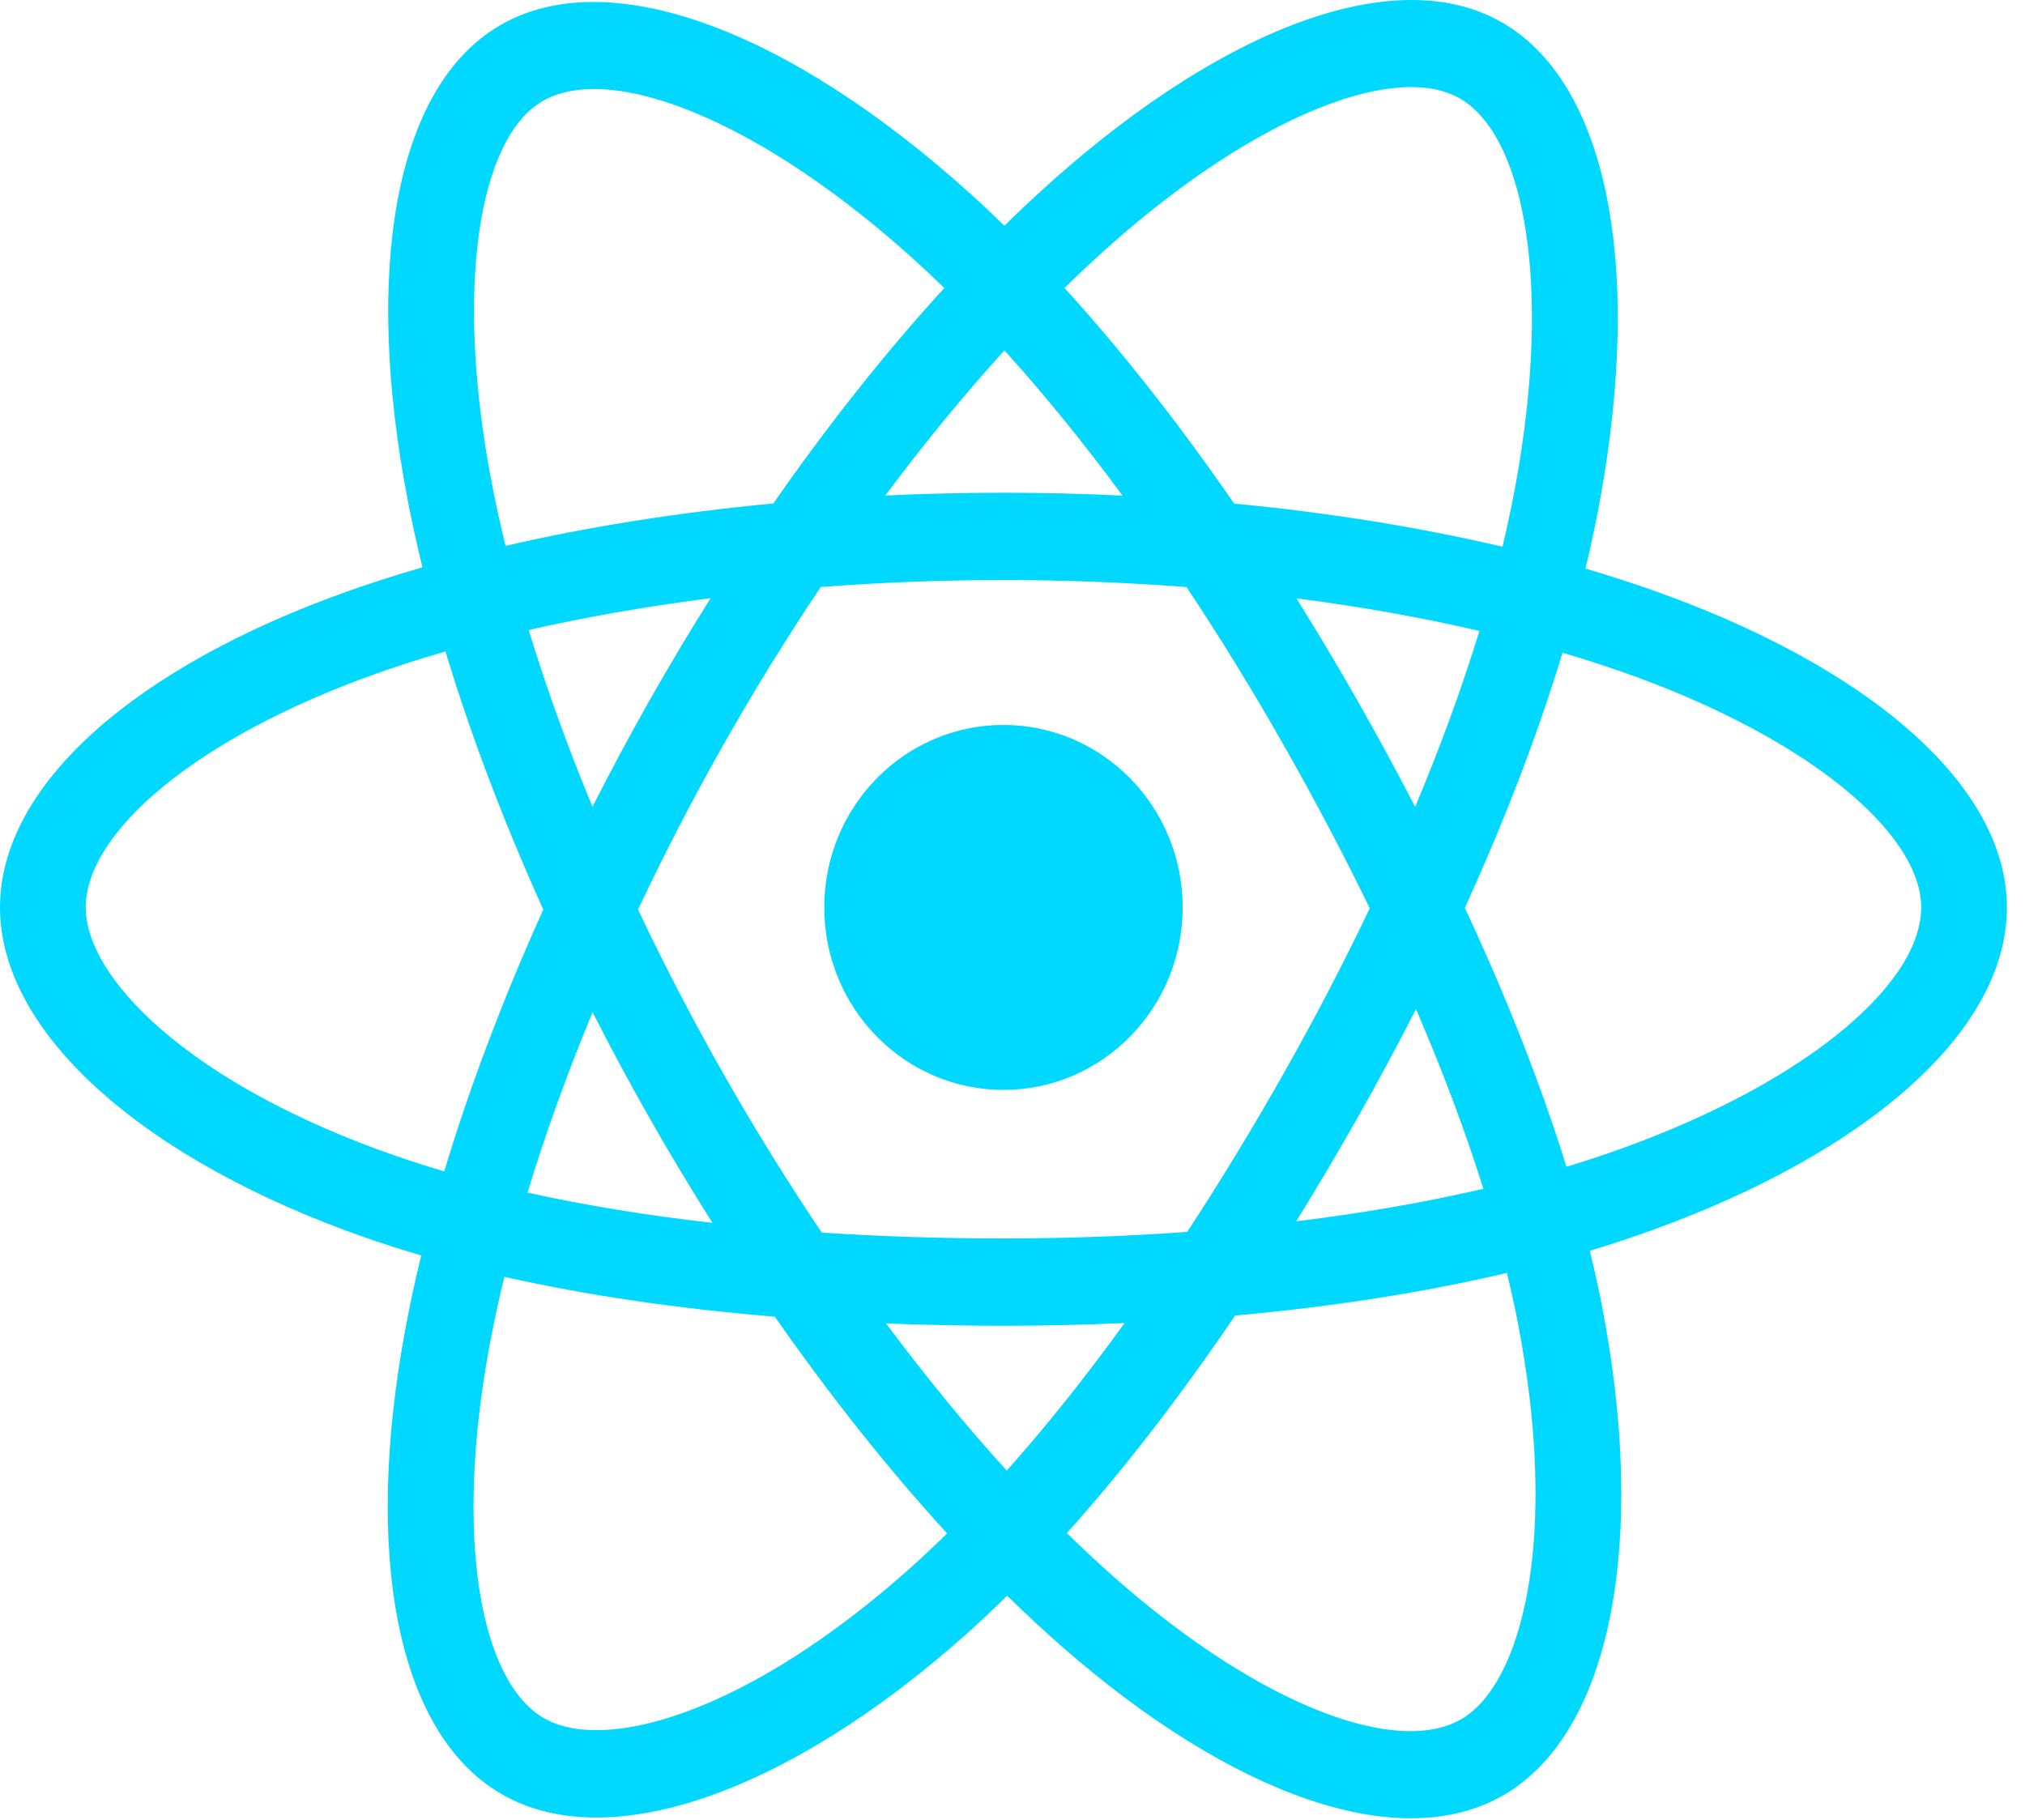 <svg width="89" height="80" viewBox="0 0 89 80" fill="none" xmlns="http://www.w3.org/2000/svg">
<g clip-path="url(#clip0_38_122)">
<path d="M72.522 25.903C71.607 25.582 70.659 25.279 69.683 24.992C69.843 24.325 69.991 23.667 70.122 23.02C72.271 12.395 70.866 3.835 66.067 1.017C61.465 -1.685 53.94 1.132 46.34 7.868C45.609 8.516 44.876 9.201 44.143 9.92C43.655 9.445 43.168 8.985 42.682 8.546C34.717 1.343 26.733 -1.692 21.939 1.135C17.341 3.845 15.98 11.891 17.915 21.961C18.102 22.933 18.32 23.927 18.567 24.936C17.437 25.263 16.346 25.611 15.302 25.982C5.964 29.297 0 34.494 0 39.883C0 45.45 6.402 51.034 16.129 54.419C16.897 54.687 17.693 54.939 18.514 55.179C18.247 56.271 18.016 57.342 17.821 58.385C15.976 68.28 17.417 76.137 22.002 78.83C26.738 81.611 34.685 78.752 42.425 71.863C43.036 71.318 43.65 70.741 44.265 70.135C45.062 70.917 45.858 71.657 46.65 72.351C54.146 78.92 61.55 81.573 66.13 78.872C70.862 76.083 72.399 67.643 70.403 57.375C70.251 56.59 70.073 55.789 69.874 54.974C70.432 54.806 70.98 54.632 71.514 54.452C81.626 51.04 88.205 45.525 88.205 39.883C88.205 34.474 82.049 29.243 72.522 25.903ZM70.329 50.81C69.847 50.972 69.352 51.129 68.848 51.282C67.731 47.683 66.225 43.856 64.381 39.902C66.14 36.043 67.589 32.265 68.674 28.689C69.576 28.955 70.452 29.235 71.296 29.531C79.458 32.393 84.437 36.624 84.437 39.883C84.437 43.356 79.06 47.864 70.329 50.81ZM66.706 58.12C67.589 62.661 67.715 66.766 67.13 69.975C66.605 72.859 65.549 74.781 64.242 75.552C61.463 77.19 55.518 75.06 49.107 69.442C48.372 68.798 47.632 68.11 46.889 67.382C49.375 64.614 51.859 61.396 54.283 57.822C58.547 57.437 62.576 56.807 66.229 55.947C66.409 56.686 66.569 57.411 66.706 58.12ZM30.071 75.268C27.355 76.245 25.192 76.273 23.885 75.505C21.102 73.871 19.946 67.563 21.523 59.101C21.704 58.132 21.919 57.136 22.167 56.119C25.78 56.933 29.78 57.518 34.054 57.871C36.495 61.368 39.05 64.583 41.626 67.397C41.063 67.951 40.502 68.477 39.945 68.974C36.523 72.02 33.093 74.181 30.071 75.268ZM17.348 50.788C13.047 49.291 9.495 47.346 7.06 45.223C4.872 43.315 3.768 41.42 3.768 39.883C3.768 36.613 8.556 32.441 16.543 29.605C17.512 29.261 18.526 28.937 19.579 28.632C20.683 32.289 22.131 36.111 23.878 39.977C22.108 43.9 20.639 47.783 19.525 51.483C18.774 51.263 18.047 51.032 17.348 50.788ZM21.613 21.224C19.955 12.597 21.056 6.089 23.826 4.456C26.777 2.716 33.302 5.196 40.18 11.415C40.619 11.813 41.061 12.229 41.503 12.659C38.941 15.461 36.408 18.652 33.989 22.128C29.841 22.52 25.87 23.149 22.219 23.991C21.989 23.051 21.786 22.127 21.613 21.224ZM59.66 30.791C58.788 29.256 57.892 27.757 56.978 26.299C59.792 26.661 62.489 27.142 65.021 27.731C64.261 30.212 63.313 32.806 62.198 35.465C61.398 33.919 60.552 32.359 59.66 30.791ZM44.145 15.401C45.883 17.319 47.623 19.46 49.335 21.783C47.61 21.7 45.864 21.656 44.103 21.656C42.358 21.656 40.625 21.699 38.91 21.78C40.624 19.479 42.379 17.341 44.145 15.401ZM28.529 30.818C27.658 32.357 26.827 33.908 26.04 35.463C24.942 32.812 24.003 30.206 23.237 27.69C25.753 27.117 28.437 26.648 31.233 26.292C30.307 27.764 29.404 29.274 28.529 30.818ZM31.314 53.748C28.425 53.42 25.701 52.975 23.185 52.418C23.964 49.856 24.923 47.195 26.044 44.488C26.833 46.041 27.667 47.592 28.544 49.135C29.438 50.707 30.364 52.247 31.314 53.748ZM44.249 64.636C42.463 62.674 40.682 60.503 38.942 58.168C40.631 58.236 42.353 58.27 44.103 58.27C45.9 58.27 47.678 58.229 49.427 58.15C47.709 60.527 45.975 62.701 44.249 64.636ZM62.234 44.35C63.413 47.086 64.407 49.734 65.196 52.251C62.638 52.846 59.877 53.324 56.968 53.68C57.883 52.202 58.787 50.677 59.675 49.109C60.574 47.522 61.427 45.933 62.234 44.35ZM56.411 47.192C55.033 49.627 53.617 51.951 52.18 54.144C49.563 54.335 46.859 54.433 44.103 54.433C41.358 54.433 38.688 54.346 36.117 54.176C34.622 51.954 33.175 49.623 31.805 47.213C30.439 44.809 29.181 42.386 28.042 39.976C29.181 37.56 30.436 35.133 31.794 32.734L31.794 32.735C33.156 30.329 34.59 28.01 36.071 25.801C38.694 25.599 41.384 25.494 44.102 25.494C46.833 25.494 49.527 25.6 52.149 25.804C53.608 27.996 55.032 30.308 56.399 32.714C57.782 35.147 59.053 37.557 60.202 39.921C59.056 42.326 57.788 44.76 56.411 47.192ZM64.185 4.341C67.138 6.076 68.287 13.072 66.431 22.245C66.313 22.831 66.18 23.427 66.035 24.031C62.375 23.171 58.401 22.531 54.241 22.134C51.817 18.619 49.306 15.424 46.785 12.657C47.463 11.993 48.139 11.36 48.813 10.763C55.325 4.991 61.412 2.713 64.185 4.341ZM44.103 31.863C48.453 31.863 51.979 35.453 51.979 39.883C51.979 44.313 48.453 47.904 44.103 47.904C39.753 47.904 36.226 44.313 36.226 39.883C36.226 35.453 39.753 31.863 44.103 31.863Z" fill="#00D8FF"/>
</g>
<defs>
<clipPath id="clip0_38_122">
<rect width="88.205" height="80" fill="white"/>
</clipPath>
</defs>
</svg>
